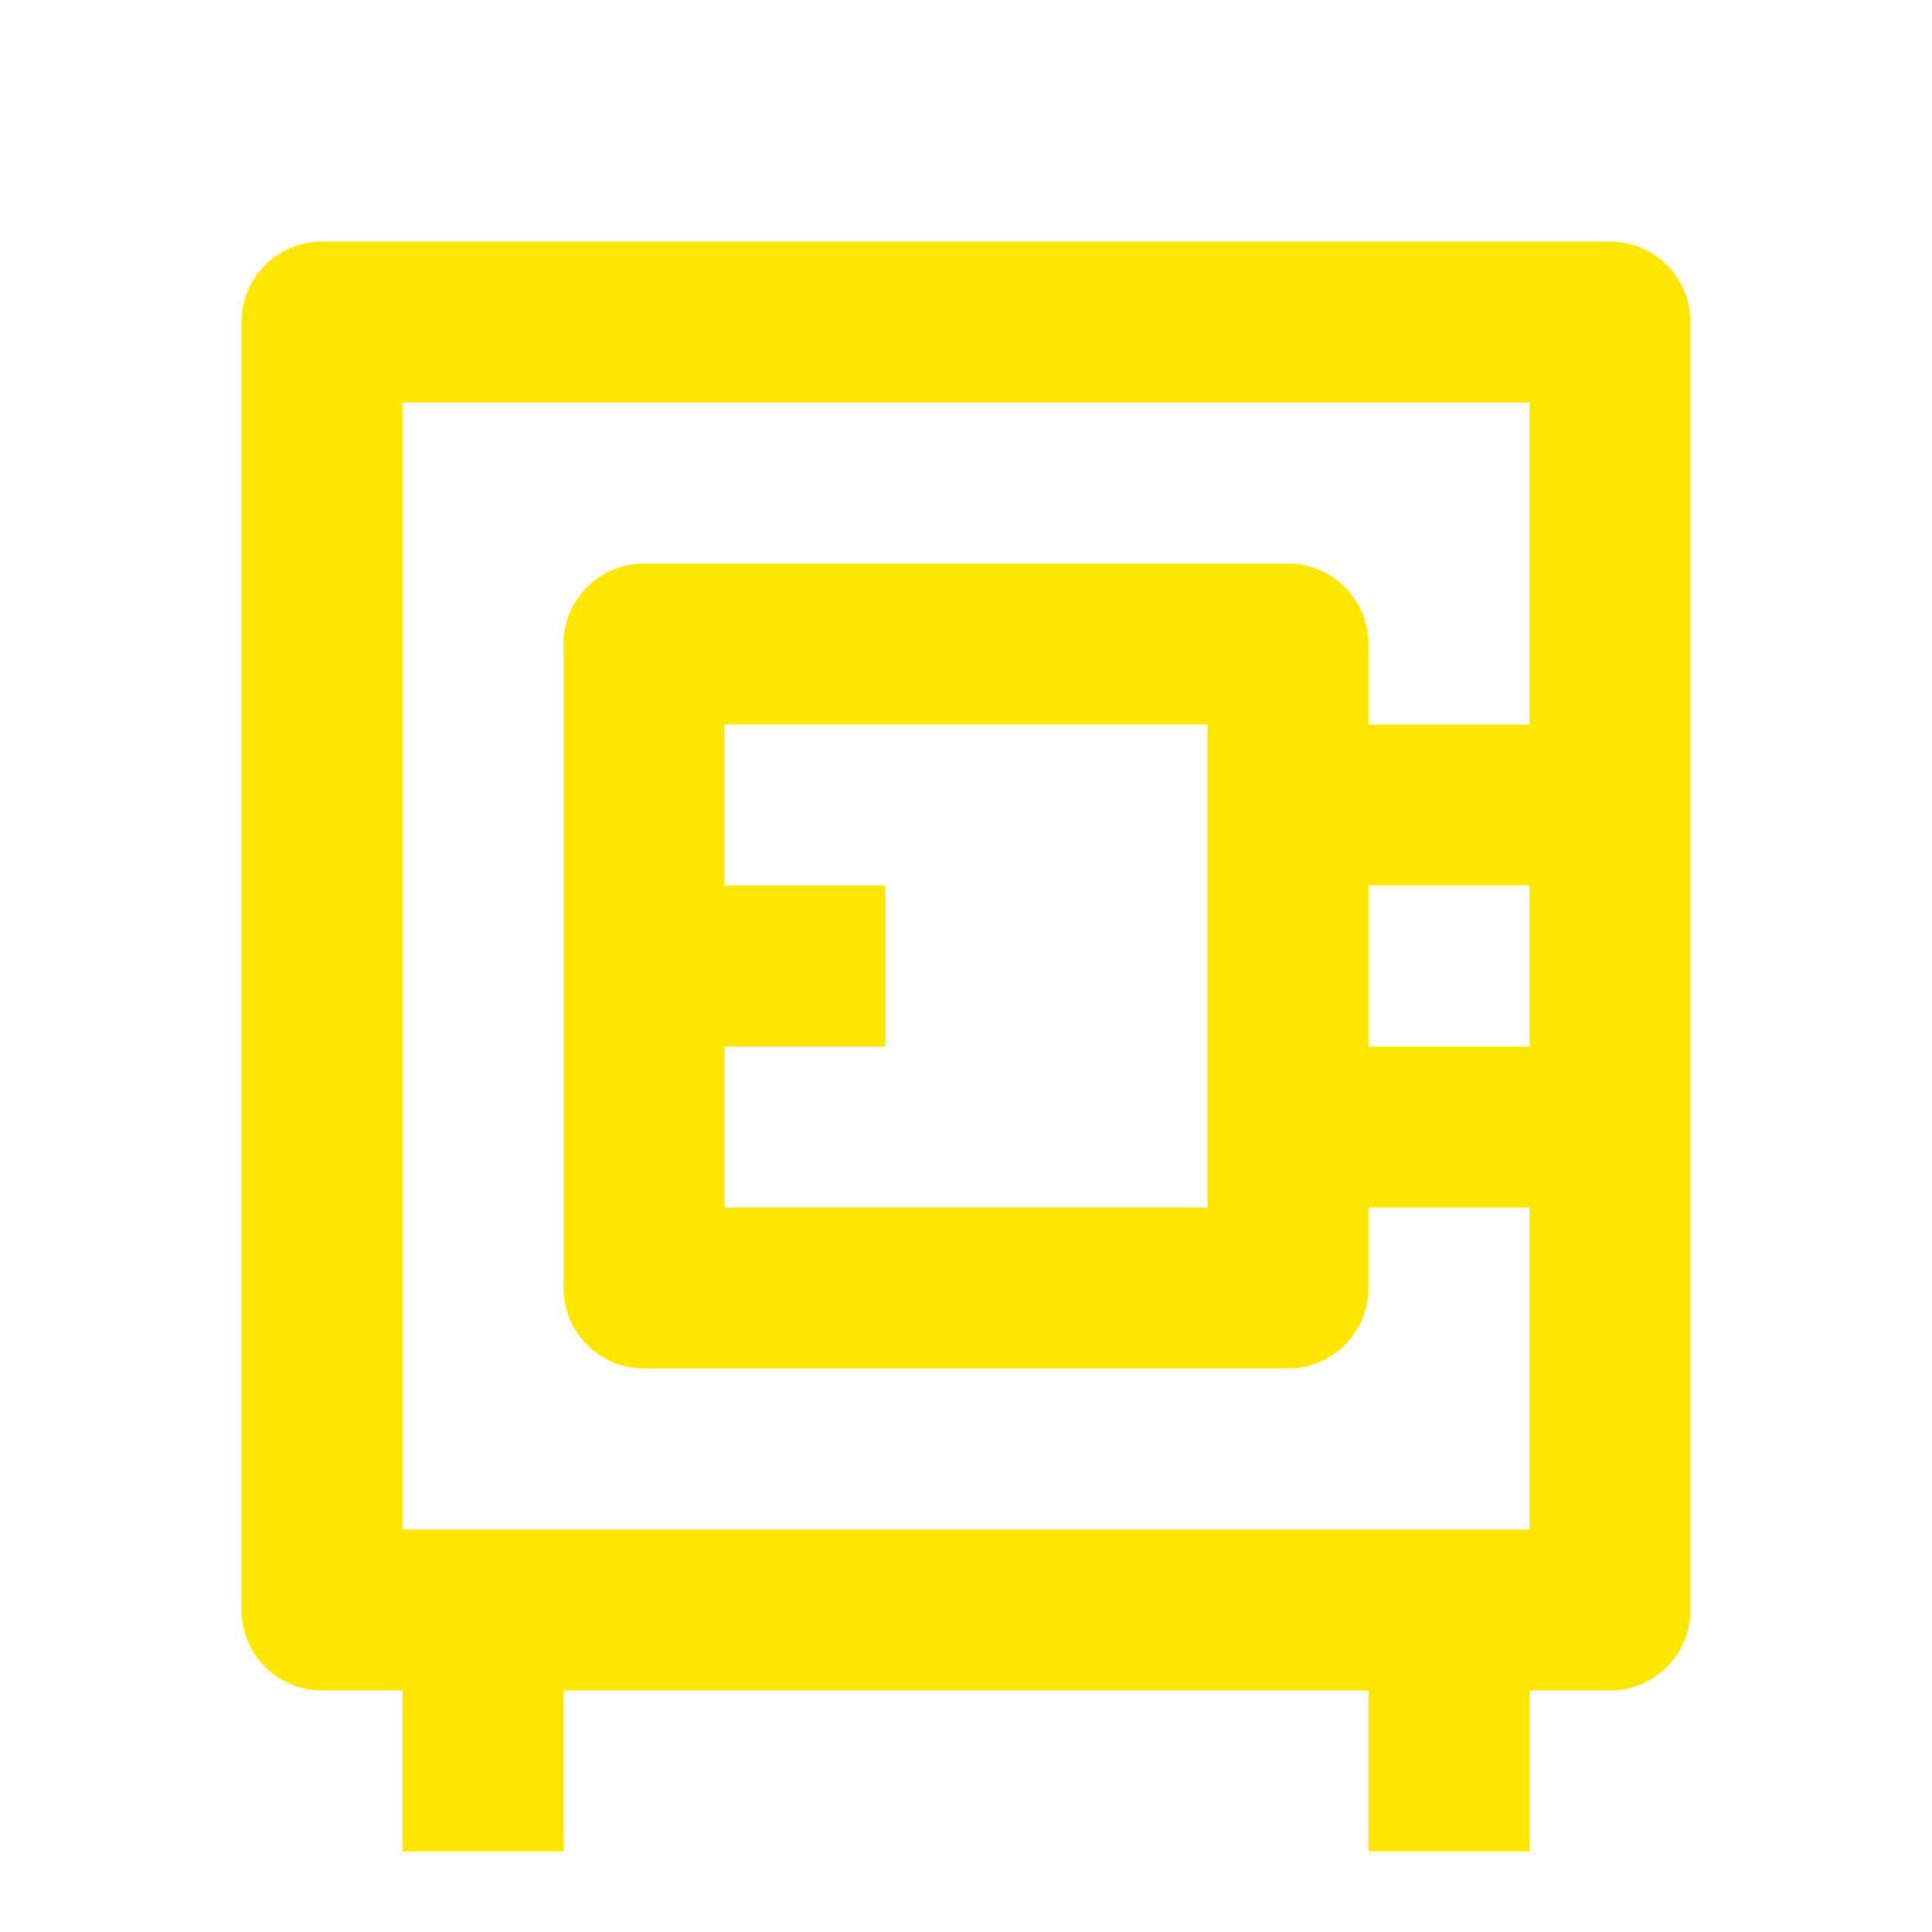 <svg width="24" height="24" viewBox="0 0 24 24" fill="none" xmlns="http://www.w3.org/2000/svg">
<path fill-rule="evenodd" clip-rule="evenodd" d="M3 4C3 3.448 3.448 3 4 3H20C20.552 3 21 3.448 21 4V20C21 20.552 20.552 21 20 21H19V23H17V21H7V23H5V21H4C3.448 21 3 20.552 3 20V4ZM5 5V19H19V15H17V16C17 16.552 16.552 17 16 17H8C7.448 17 7 16.552 7 16V8C7 7.448 7.448 7 8 7H16C16.552 7 17 7.448 17 8V9H19V5H5ZM17 13H19V11H17V13ZM9 9V11H11V13H9V15H15V9H9Z" fill="#FEE600"/>
</svg>

